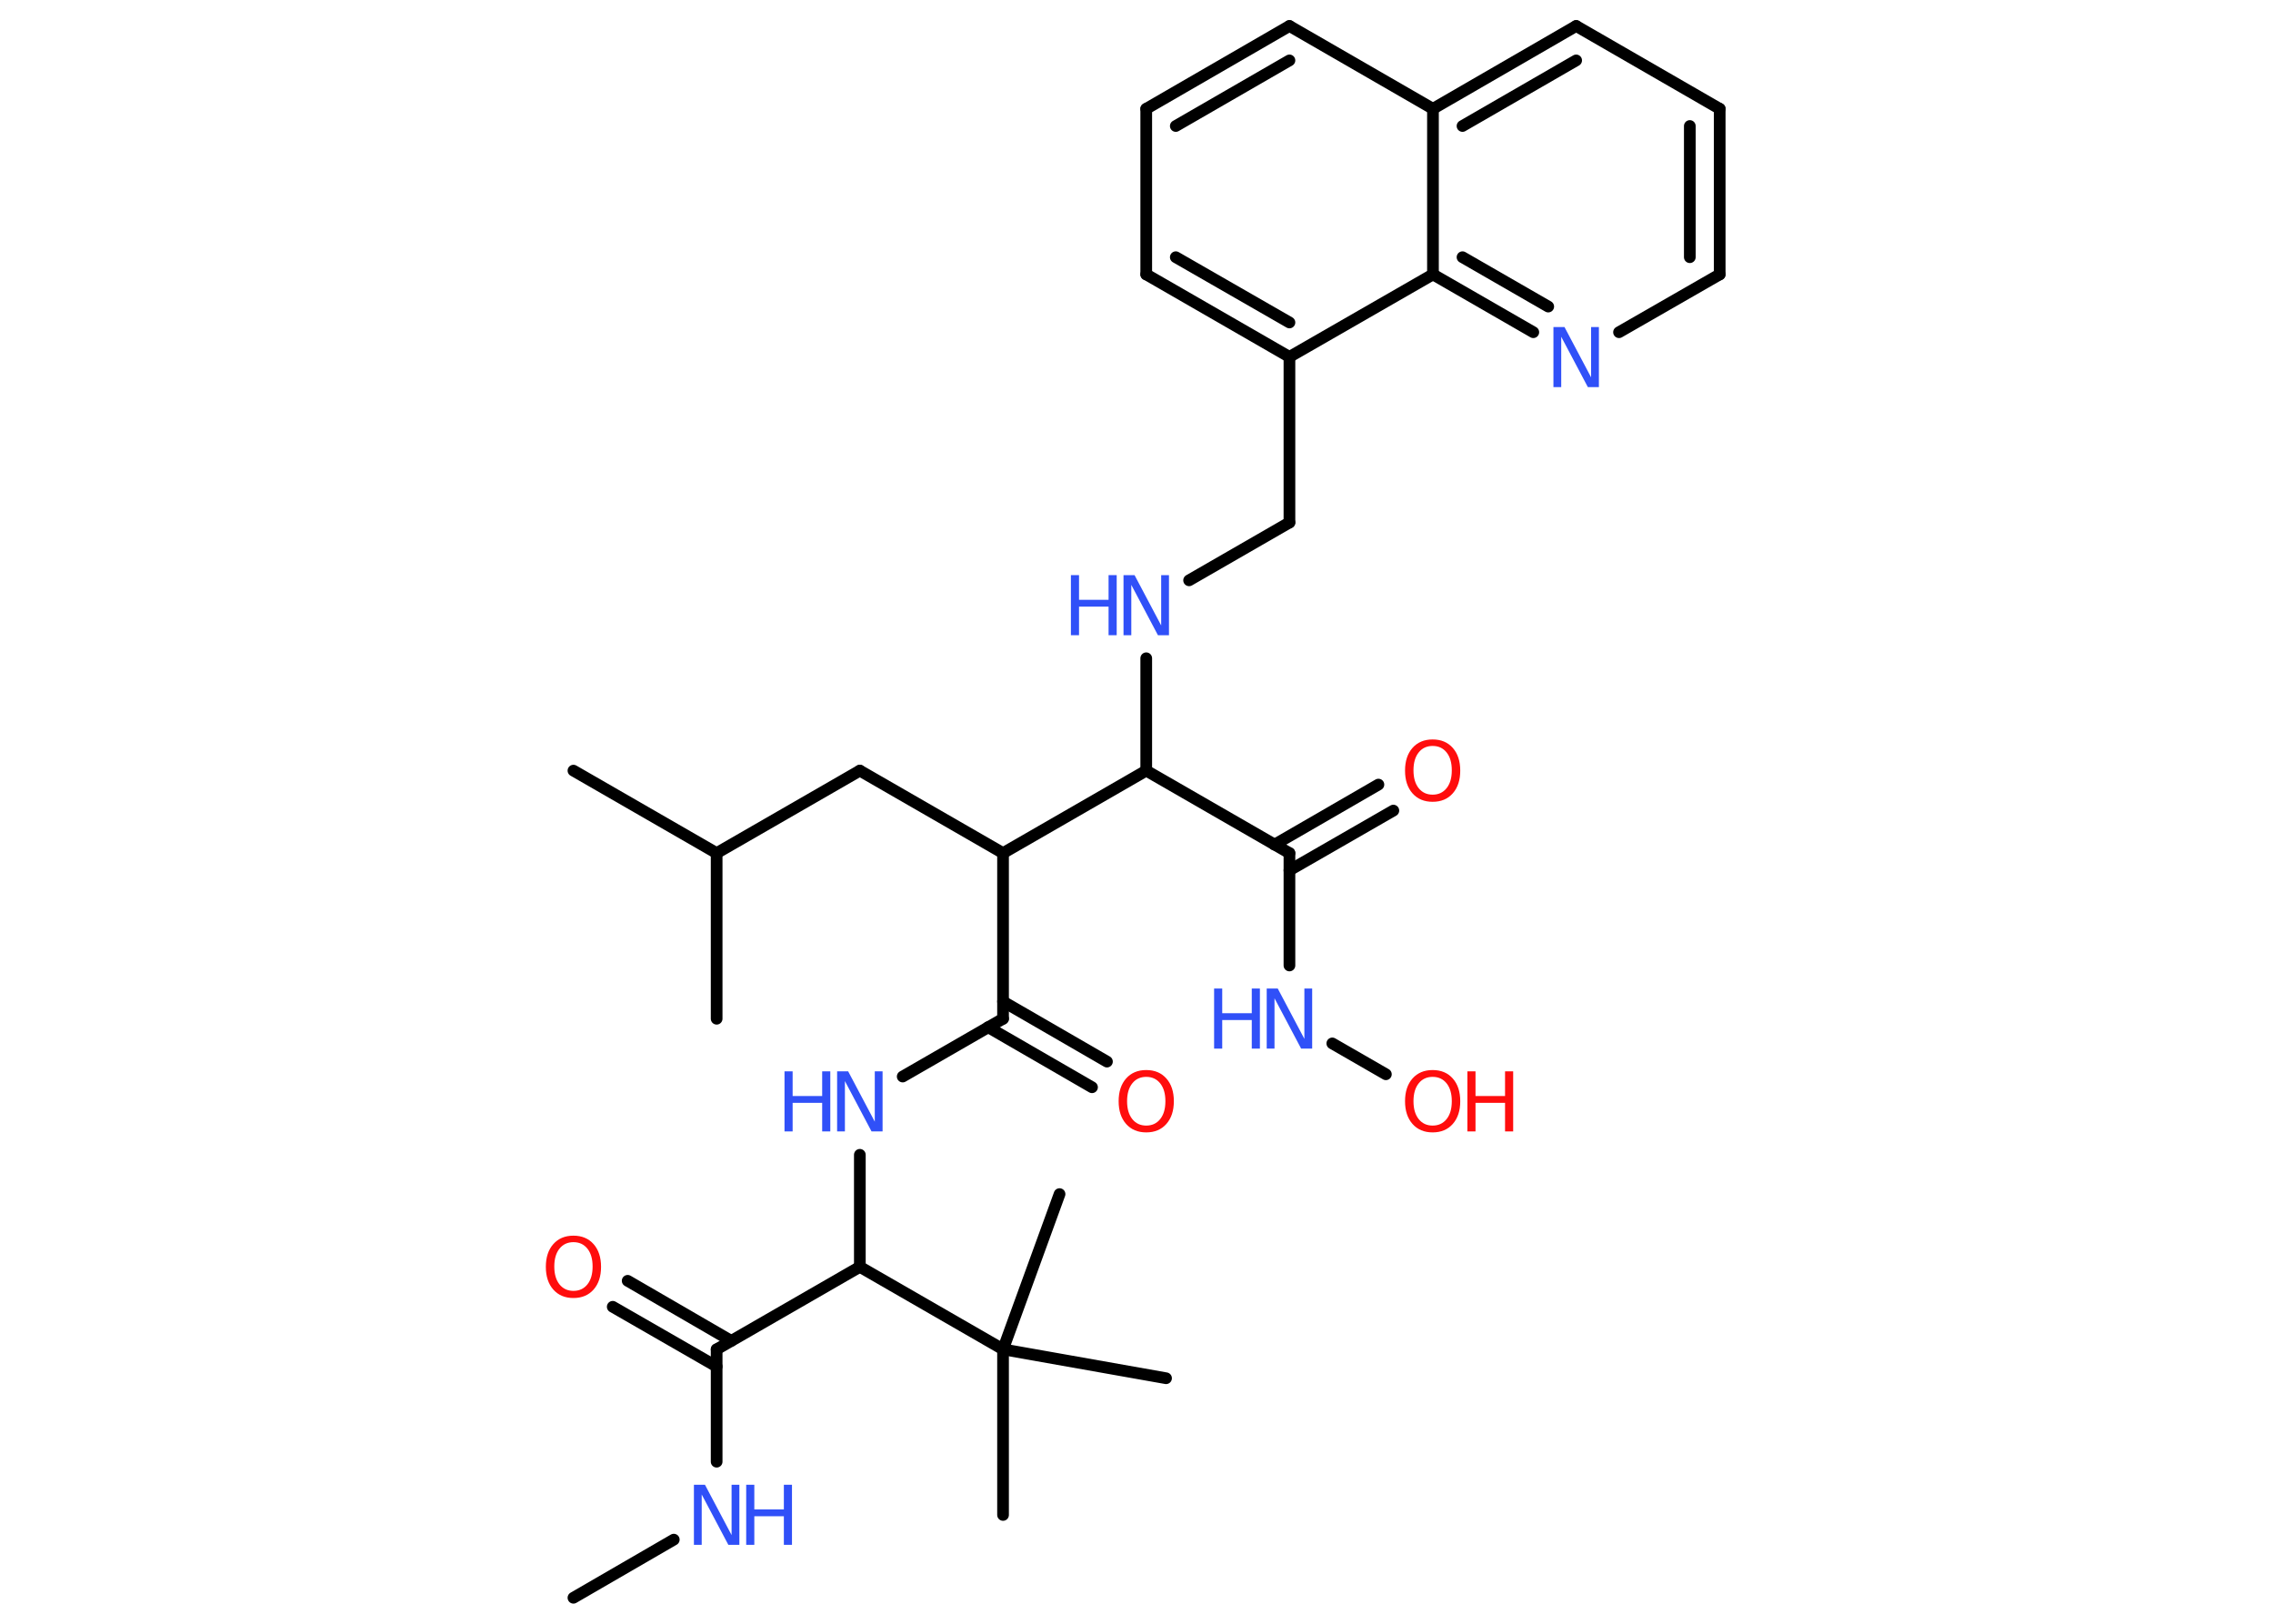 <?xml version='1.0' encoding='UTF-8'?>
<!DOCTYPE svg PUBLIC "-//W3C//DTD SVG 1.1//EN" "http://www.w3.org/Graphics/SVG/1.1/DTD/svg11.dtd">
<svg version='1.2' xmlns='http://www.w3.org/2000/svg' xmlns:xlink='http://www.w3.org/1999/xlink' width='70.0mm' height='50.0mm' viewBox='0 0 70.0 50.0'>
  <desc>Generated by the Chemistry Development Kit (http://github.com/cdk)</desc>
  <g stroke-linecap='round' stroke-linejoin='round' stroke='#000000' stroke-width='.36' fill='#3050F8'>
    <rect x='.0' y='.0' width='70.0' height='50.0' fill='#FFFFFF' stroke='none'/>
    <g id='mol1' class='mol'>
      <line id='mol1bnd1' class='bond' x1='17.66' y1='49.2' x2='20.75' y2='47.41'/>
      <line id='mol1bnd2' class='bond' x1='22.07' y1='45.01' x2='22.07' y2='41.55'/>
      <g id='mol1bnd3' class='bond'>
        <line x1='22.07' y1='42.08' x2='18.87' y2='40.24'/>
        <line x1='22.52' y1='41.29' x2='19.33' y2='39.44'/>
      </g>
      <line id='mol1bnd4' class='bond' x1='22.07' y1='41.55' x2='26.48' y2='39.01'/>
      <line id='mol1bnd5' class='bond' x1='26.48' y1='39.01' x2='26.48' y2='35.56'/>
      <line id='mol1bnd6' class='bond' x1='27.8' y1='33.15' x2='30.89' y2='31.37'/>
      <g id='mol1bnd7' class='bond'>
        <line x1='30.89' y1='30.84' x2='34.09' y2='32.69'/>
        <line x1='30.43' y1='31.63' x2='33.63' y2='33.48'/>
      </g>
      <line id='mol1bnd8' class='bond' x1='30.89' y1='31.37' x2='30.89' y2='26.27'/>
      <line id='mol1bnd9' class='bond' x1='30.89' y1='26.27' x2='26.48' y2='23.73'/>
      <line id='mol1bnd10' class='bond' x1='26.48' y1='23.73' x2='22.07' y2='26.27'/>
      <line id='mol1bnd11' class='bond' x1='22.07' y1='26.27' x2='17.66' y2='23.73'/>
      <line id='mol1bnd12' class='bond' x1='22.07' y1='26.27' x2='22.07' y2='31.37'/>
      <line id='mol1bnd13' class='bond' x1='30.89' y1='26.27' x2='35.3' y2='23.73'/>
      <line id='mol1bnd14' class='bond' x1='35.3' y1='23.73' x2='35.3' y2='20.27'/>
      <line id='mol1bnd15' class='bond' x1='36.62' y1='17.87' x2='39.71' y2='16.09'/>
      <line id='mol1bnd16' class='bond' x1='39.71' y1='16.09' x2='39.71' y2='10.99'/>
      <g id='mol1bnd17' class='bond'>
        <line x1='35.3' y1='8.45' x2='39.71' y2='10.99'/>
        <line x1='36.21' y1='7.92' x2='39.71' y2='9.93'/>
      </g>
      <line id='mol1bnd18' class='bond' x1='35.3' y1='8.45' x2='35.3' y2='3.35'/>
      <g id='mol1bnd19' class='bond'>
        <line x1='39.71' y1='.8' x2='35.3' y2='3.35'/>
        <line x1='39.71' y1='1.86' x2='36.21' y2='3.88'/>
      </g>
      <line id='mol1bnd20' class='bond' x1='39.71' y1='.8' x2='44.13' y2='3.35'/>
      <g id='mol1bnd21' class='bond'>
        <line x1='48.54' y1='.8' x2='44.13' y2='3.35'/>
        <line x1='48.54' y1='1.86' x2='45.04' y2='3.88'/>
      </g>
      <line id='mol1bnd22' class='bond' x1='48.54' y1='.8' x2='52.96' y2='3.35'/>
      <g id='mol1bnd23' class='bond'>
        <line x1='52.96' y1='8.45' x2='52.96' y2='3.35'/>
        <line x1='52.04' y1='7.92' x2='52.04' y2='3.88'/>
      </g>
      <line id='mol1bnd24' class='bond' x1='52.96' y1='8.45' x2='49.86' y2='10.23'/>
      <g id='mol1bnd25' class='bond'>
        <line x1='44.13' y1='8.45' x2='47.22' y2='10.23'/>
        <line x1='45.04' y1='7.92' x2='47.68' y2='9.44'/>
      </g>
      <line id='mol1bnd26' class='bond' x1='39.71' y1='10.99' x2='44.13' y2='8.45'/>
      <line id='mol1bnd27' class='bond' x1='44.13' y1='3.35' x2='44.13' y2='8.45'/>
      <line id='mol1bnd28' class='bond' x1='35.3' y1='23.73' x2='39.71' y2='26.27'/>
      <g id='mol1bnd29' class='bond'>
        <line x1='39.25' y1='26.01' x2='42.45' y2='24.16'/>
        <line x1='39.71' y1='26.8' x2='42.91' y2='24.96'/>
      </g>
      <line id='mol1bnd30' class='bond' x1='39.71' y1='26.27' x2='39.71' y2='29.73'/>
      <line id='mol1bnd31' class='bond' x1='41.03' y1='32.13' x2='42.68' y2='33.08'/>
      <line id='mol1bnd32' class='bond' x1='26.48' y1='39.01' x2='30.89' y2='41.55'/>
      <line id='mol1bnd33' class='bond' x1='30.89' y1='41.55' x2='30.89' y2='46.65'/>
      <line id='mol1bnd34' class='bond' x1='30.89' y1='41.55' x2='35.91' y2='42.44'/>
      <line id='mol1bnd35' class='bond' x1='30.89' y1='41.55' x2='32.63' y2='36.77'/>
      <g id='mol1atm2' class='atom'>
        <path d='M21.37 45.72h.34l.82 1.55v-1.55h.24v1.85h-.34l-.82 -1.55v1.55h-.24v-1.85z' stroke='none'/>
        <path d='M22.98 45.72h.25v.76h.91v-.76h.25v1.85h-.25v-.88h-.91v.88h-.25v-1.85z' stroke='none'/>
      </g>
      <path id='mol1atm4' class='atom' d='M17.66 38.25q-.27 .0 -.43 .2q-.16 .2 -.16 .55q.0 .35 .16 .55q.16 .2 .43 .2q.27 .0 .43 -.2q.16 -.2 .16 -.55q.0 -.35 -.16 -.55q-.16 -.2 -.43 -.2zM17.66 38.05q.39 .0 .62 .26q.23 .26 .23 .7q.0 .44 -.23 .7q-.23 .26 -.62 .26q-.39 .0 -.62 -.26q-.23 -.26 -.23 -.7q.0 -.44 .23 -.7q.23 -.26 .62 -.26z' stroke='none' fill='#FF0D0D'/>
      <g id='mol1atm6' class='atom'>
        <path d='M25.78 32.99h.34l.82 1.55v-1.55h.24v1.85h-.34l-.82 -1.55v1.55h-.24v-1.85z' stroke='none'/>
        <path d='M24.16 32.99h.25v.76h.91v-.76h.25v1.85h-.25v-.88h-.91v.88h-.25v-1.85z' stroke='none'/>
      </g>
      <path id='mol1atm8' class='atom' d='M35.3 33.16q-.27 .0 -.43 .2q-.16 .2 -.16 .55q.0 .35 .16 .55q.16 .2 .43 .2q.27 .0 .43 -.2q.16 -.2 .16 -.55q.0 -.35 -.16 -.55q-.16 -.2 -.43 -.2zM35.3 32.95q.39 .0 .62 .26q.23 .26 .23 .7q.0 .44 -.23 .7q-.23 .26 -.62 .26q-.39 .0 -.62 -.26q-.23 -.26 -.23 -.7q.0 -.44 .23 -.7q.23 -.26 .62 -.26z' stroke='none' fill='#FF0D0D'/>
      <g id='mol1atm15' class='atom'>
        <path d='M34.6 17.71h.34l.82 1.55v-1.55h.24v1.85h-.34l-.82 -1.55v1.55h-.24v-1.85z' stroke='none'/>
        <path d='M32.98 17.71h.25v.76h.91v-.76h.25v1.85h-.25v-.88h-.91v.88h-.25v-1.85z' stroke='none'/>
      </g>
      <path id='mol1atm25' class='atom' d='M47.84 10.07h.34l.82 1.55v-1.55h.24v1.85h-.34l-.82 -1.55v1.55h-.24v-1.85z' stroke='none'/>
      <path id='mol1atm28' class='atom' d='M44.12 22.97q-.27 .0 -.43 .2q-.16 .2 -.16 .55q.0 .35 .16 .55q.16 .2 .43 .2q.27 .0 .43 -.2q.16 -.2 .16 -.55q.0 -.35 -.16 -.55q-.16 -.2 -.43 -.2zM44.12 22.77q.39 .0 .62 .26q.23 .26 .23 .7q.0 .44 -.23 .7q-.23 .26 -.62 .26q-.39 .0 -.62 -.26q-.23 -.26 -.23 -.7q.0 -.44 .23 -.7q.23 -.26 .62 -.26z' stroke='none' fill='#FF0D0D'/>
      <g id='mol1atm29' class='atom'>
        <path d='M39.01 30.44h.34l.82 1.55v-1.55h.24v1.85h-.34l-.82 -1.55v1.55h-.24v-1.85z' stroke='none'/>
        <path d='M37.39 30.44h.25v.76h.91v-.76h.25v1.85h-.25v-.88h-.91v.88h-.25v-1.85z' stroke='none'/>
      </g>
      <g id='mol1atm30' class='atom'>
        <path d='M44.12 33.16q-.27 .0 -.43 .2q-.16 .2 -.16 .55q.0 .35 .16 .55q.16 .2 .43 .2q.27 .0 .43 -.2q.16 -.2 .16 -.55q.0 -.35 -.16 -.55q-.16 -.2 -.43 -.2zM44.12 32.95q.39 .0 .62 .26q.23 .26 .23 .7q.0 .44 -.23 .7q-.23 .26 -.62 .26q-.39 .0 -.62 -.26q-.23 -.26 -.23 -.7q.0 -.44 .23 -.7q.23 -.26 .62 -.26z' stroke='none' fill='#FF0D0D'/>
        <path d='M45.19 32.99h.25v.76h.91v-.76h.25v1.85h-.25v-.88h-.91v.88h-.25v-1.85z' stroke='none' fill='#FF0D0D'/>
      </g>
    </g>
  </g>
</svg>
